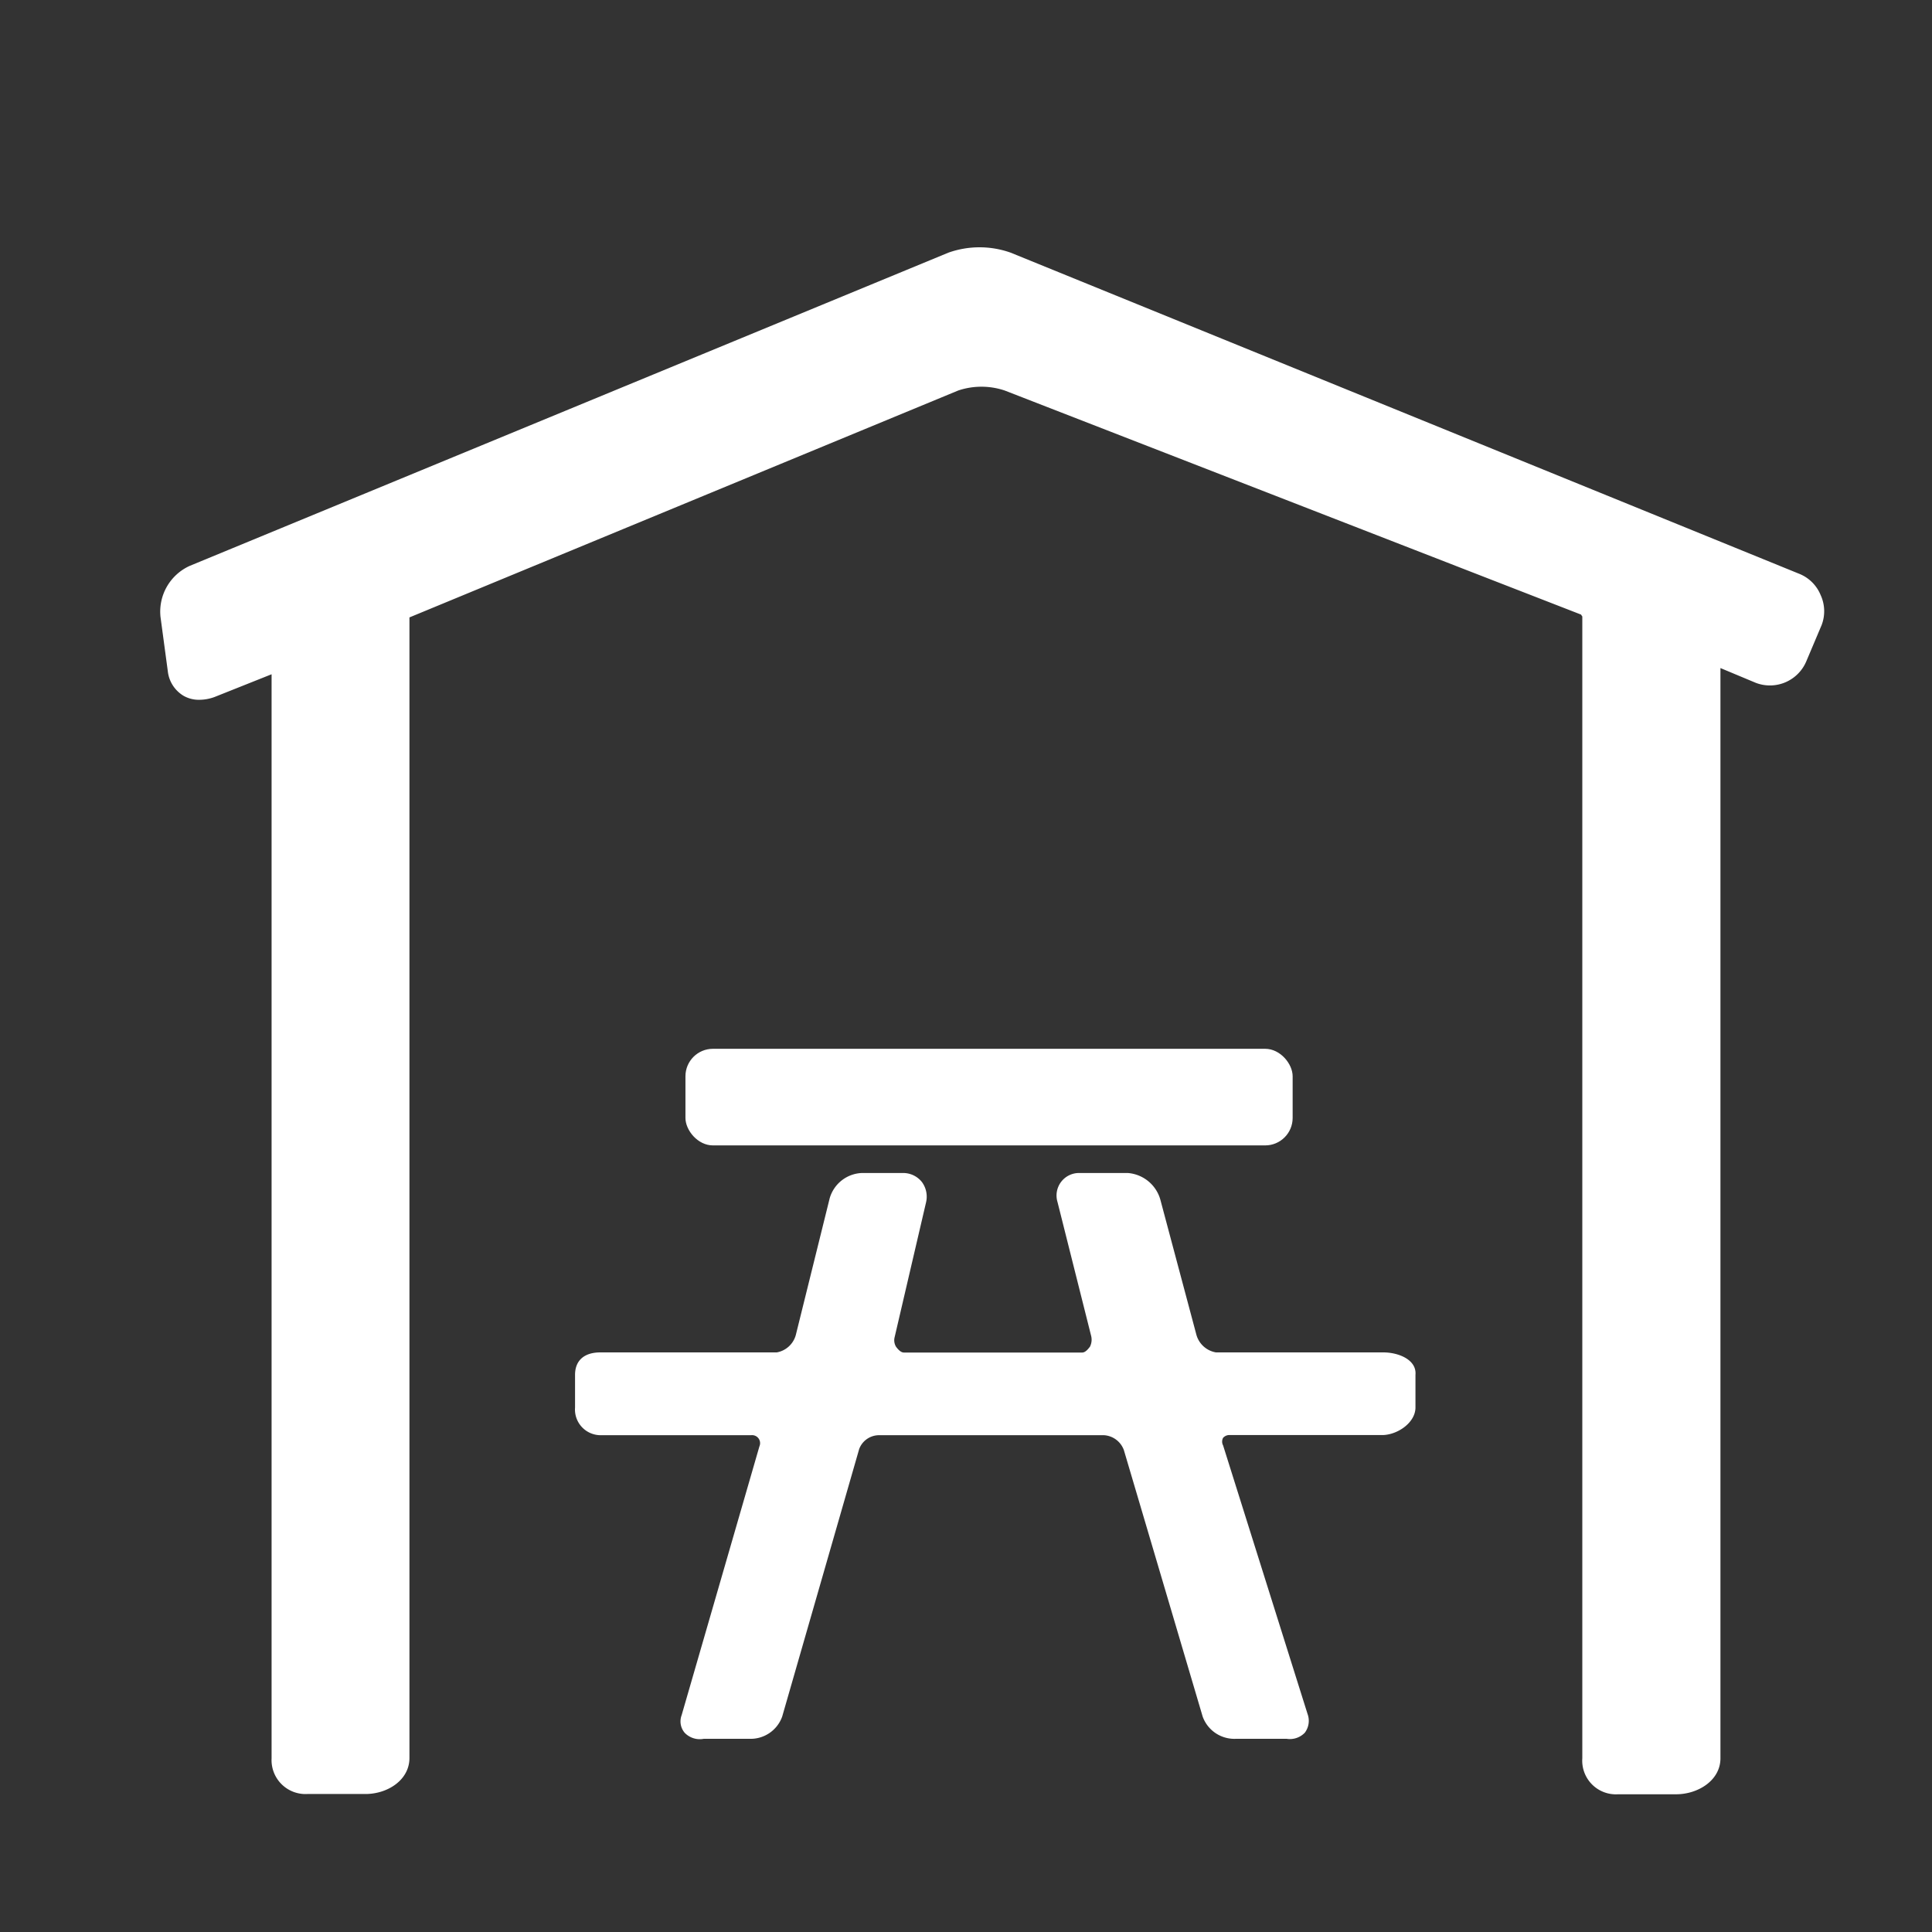 <svg id="Layer_1" data-name="Layer 1" xmlns="http://www.w3.org/2000/svg" viewBox="0 0 140 140"><rect x="0" y="0" width="140" height="140" fill="#333333" stroke="none"/><defs><style>.cls-1{fill:#fff;}</style></defs><title>NPSA Kiosk Icons</title><path class="cls-1" d="M100.24,98H88.11a1.78,1.78,0,0,1-1.41-1.26l-2.62-9.82A2.66,2.66,0,0,0,81.72,85H78.24a1.63,1.63,0,0,0-1.61,2.1l2.44,9.71a1.13,1.13,0,0,1-.09.78c-.12.15-.32.42-.56.42H65.5c-.24,0-.45-.26-.57-.42a.91.91,0,0,1-.1-.7l2.27-9.74a1.79,1.79,0,0,0-.29-1.49A1.73,1.73,0,0,0,65.46,85h-3a2.53,2.53,0,0,0-2.34,1.84l-2.45,9.89A1.75,1.75,0,0,1,56.29,98H43.5c-1.1,0-1.83.53-1.83,1.63V102a1.86,1.86,0,0,0,1.83,2H54.43a.58.58,0,0,1,.6.81L49.39,124.3a1.27,1.27,0,0,0,.23,1.27A1.52,1.52,0,0,0,51,126h3.29a2.43,2.43,0,0,0,2.39-1.61L62.26,105a1.54,1.54,0,0,1,1.43-1H80a1.64,1.64,0,0,1,1.44,1.08l5.71,19.31A2.44,2.44,0,0,0,89.56,126h3.67a1.5,1.5,0,0,0,1.32-.44,1.43,1.43,0,0,0,.2-1.36l-6.12-19.46a.58.58,0,0,1,0-.55.62.62,0,0,1,.52-.2h11c1.1,0,2.42-.89,2.42-2V99.63C102.67,98.53,101.34,98,100.24,98Z"/><rect class="cls-1" x="49.67" y="76" width="44" height="7" rx="1.99" ry="1.99"/><path class="cls-1" d="M131.93,43.12a2.8,2.8,0,0,0-1.55-1.54L73.24,18.31a6.75,6.75,0,0,0-4.52,0L13.76,41a3.64,3.64,0,0,0-2.13,3.7l.53,3.94a2.38,2.38,0,0,0,1.14,1.78,2.23,2.23,0,0,0,1.12.29,3.26,3.26,0,0,0,1.12-.2l4.14-1.65v78.56A2.46,2.46,0,0,0,22.28,130h4.21c1.58,0,3.18-1,3.18-2.61V44.74L69.43,28.3a5.29,5.29,0,0,1,3.38,0l41.77,16.24c0,.05.08.1.08.15v82.72a2.44,2.44,0,0,0,2.59,2.61h4.21c1.58,0,3.21-1,3.21-2.61v-79l2.56,1.07a2.86,2.86,0,0,0,3.67-1.58L132,45.3A2.8,2.8,0,0,0,131.93,43.12Z"/></svg>
